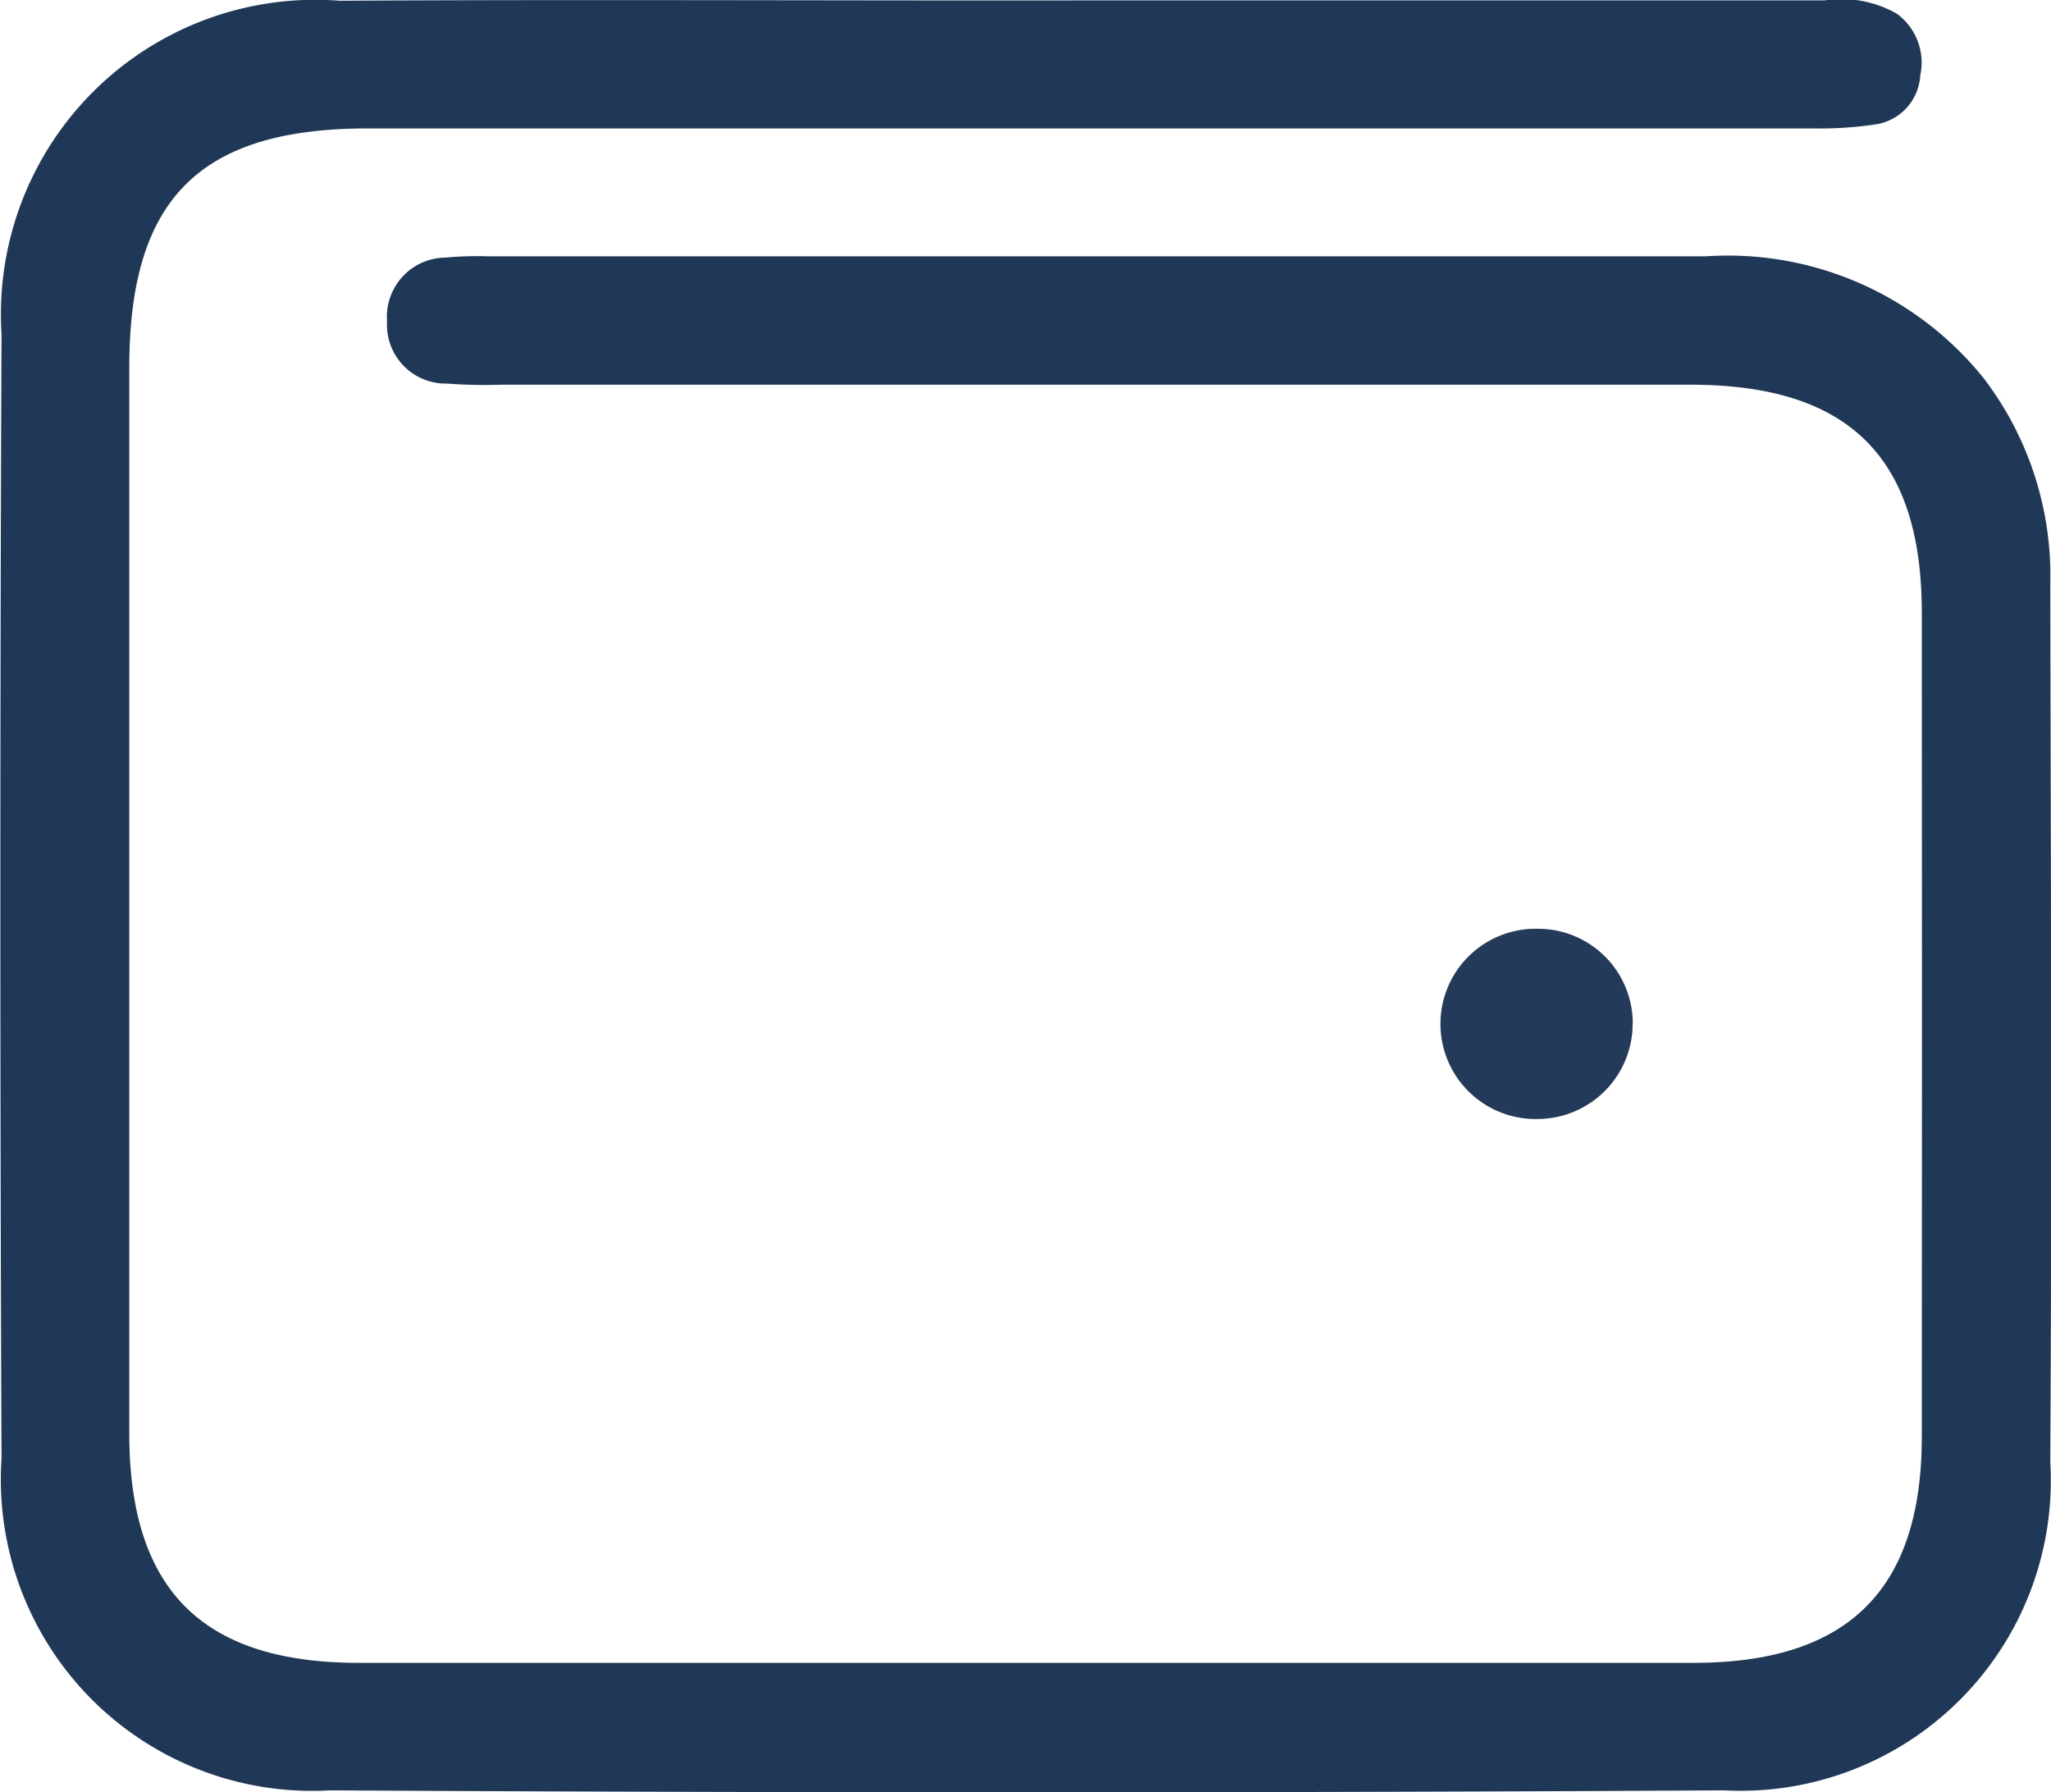 <svg id="cuentas-light" xmlns="http://www.w3.org/2000/svg" xmlns:xlink="http://www.w3.org/1999/xlink" width="30.92" height="27.017" viewBox="0 0 30.92 27.017">
  <defs>
    <clipPath id="clip-path">
      <rect id="Rectangle_4668" data-name="Rectangle 4668" width="30.92" height="27.017" fill="none"/>
    </clipPath>
  </defs>
  <g id="Group_704" data-name="Group 704" clip-path="url(#clip-path)">
    <path id="Path_434" data-name="Path 434" d="M16.271.006q5.617,0,11.234,0a1.685,1.685,0,0,1,1.09.2.913.913,0,0,1,.354.93.793.793,0,0,1-.647.735,5.641,5.641,0,0,1-.963.065q-10.91,0-21.821,0C3,1.944,1.949,3.008,1.949,5.54q0,8.033,0,16.065c0,2.358,1.1,3.459,3.459,3.46q10.062,0,20.124,0c2.325,0,3.438-1.1,3.44-3.4q.005-6.216,0-12.432c0-2.346-1.106-3.433-3.483-3.434q-8.97,0-17.941,0a7.514,7.514,0,0,1-.807-.017.887.887,0,0,1-.906-.938.892.892,0,0,1,.883-.961,5.024,5.024,0,0,1,.645-.019q9.173,0,18.346,0a4.947,4.947,0,0,1,4.2,1.842,4.9,4.9,0,0,1,1,3.09c.009,4.413.026,8.826,0,13.239a4.679,4.679,0,0,1-4.92,4.952q-10.506.059-21.012,0a4.694,4.694,0,0,1-4.954-5q-.035-8.476,0-16.952A4.74,4.74,0,0,1,5.118.011c3.717-.021,7.435,0,11.152-.005" transform="translate(0 0)" fill="#203858"/>
    <path id="Path_435" data-name="Path 435" d="M69.82,44.534A1.436,1.436,0,0,1,68.4,45.975a1.434,1.434,0,1,1-.012-2.867,1.428,1.428,0,0,1,1.434,1.426" transform="translate(-45.207 -29.108)" fill="#233a5a"/>
  </g>
</svg>
